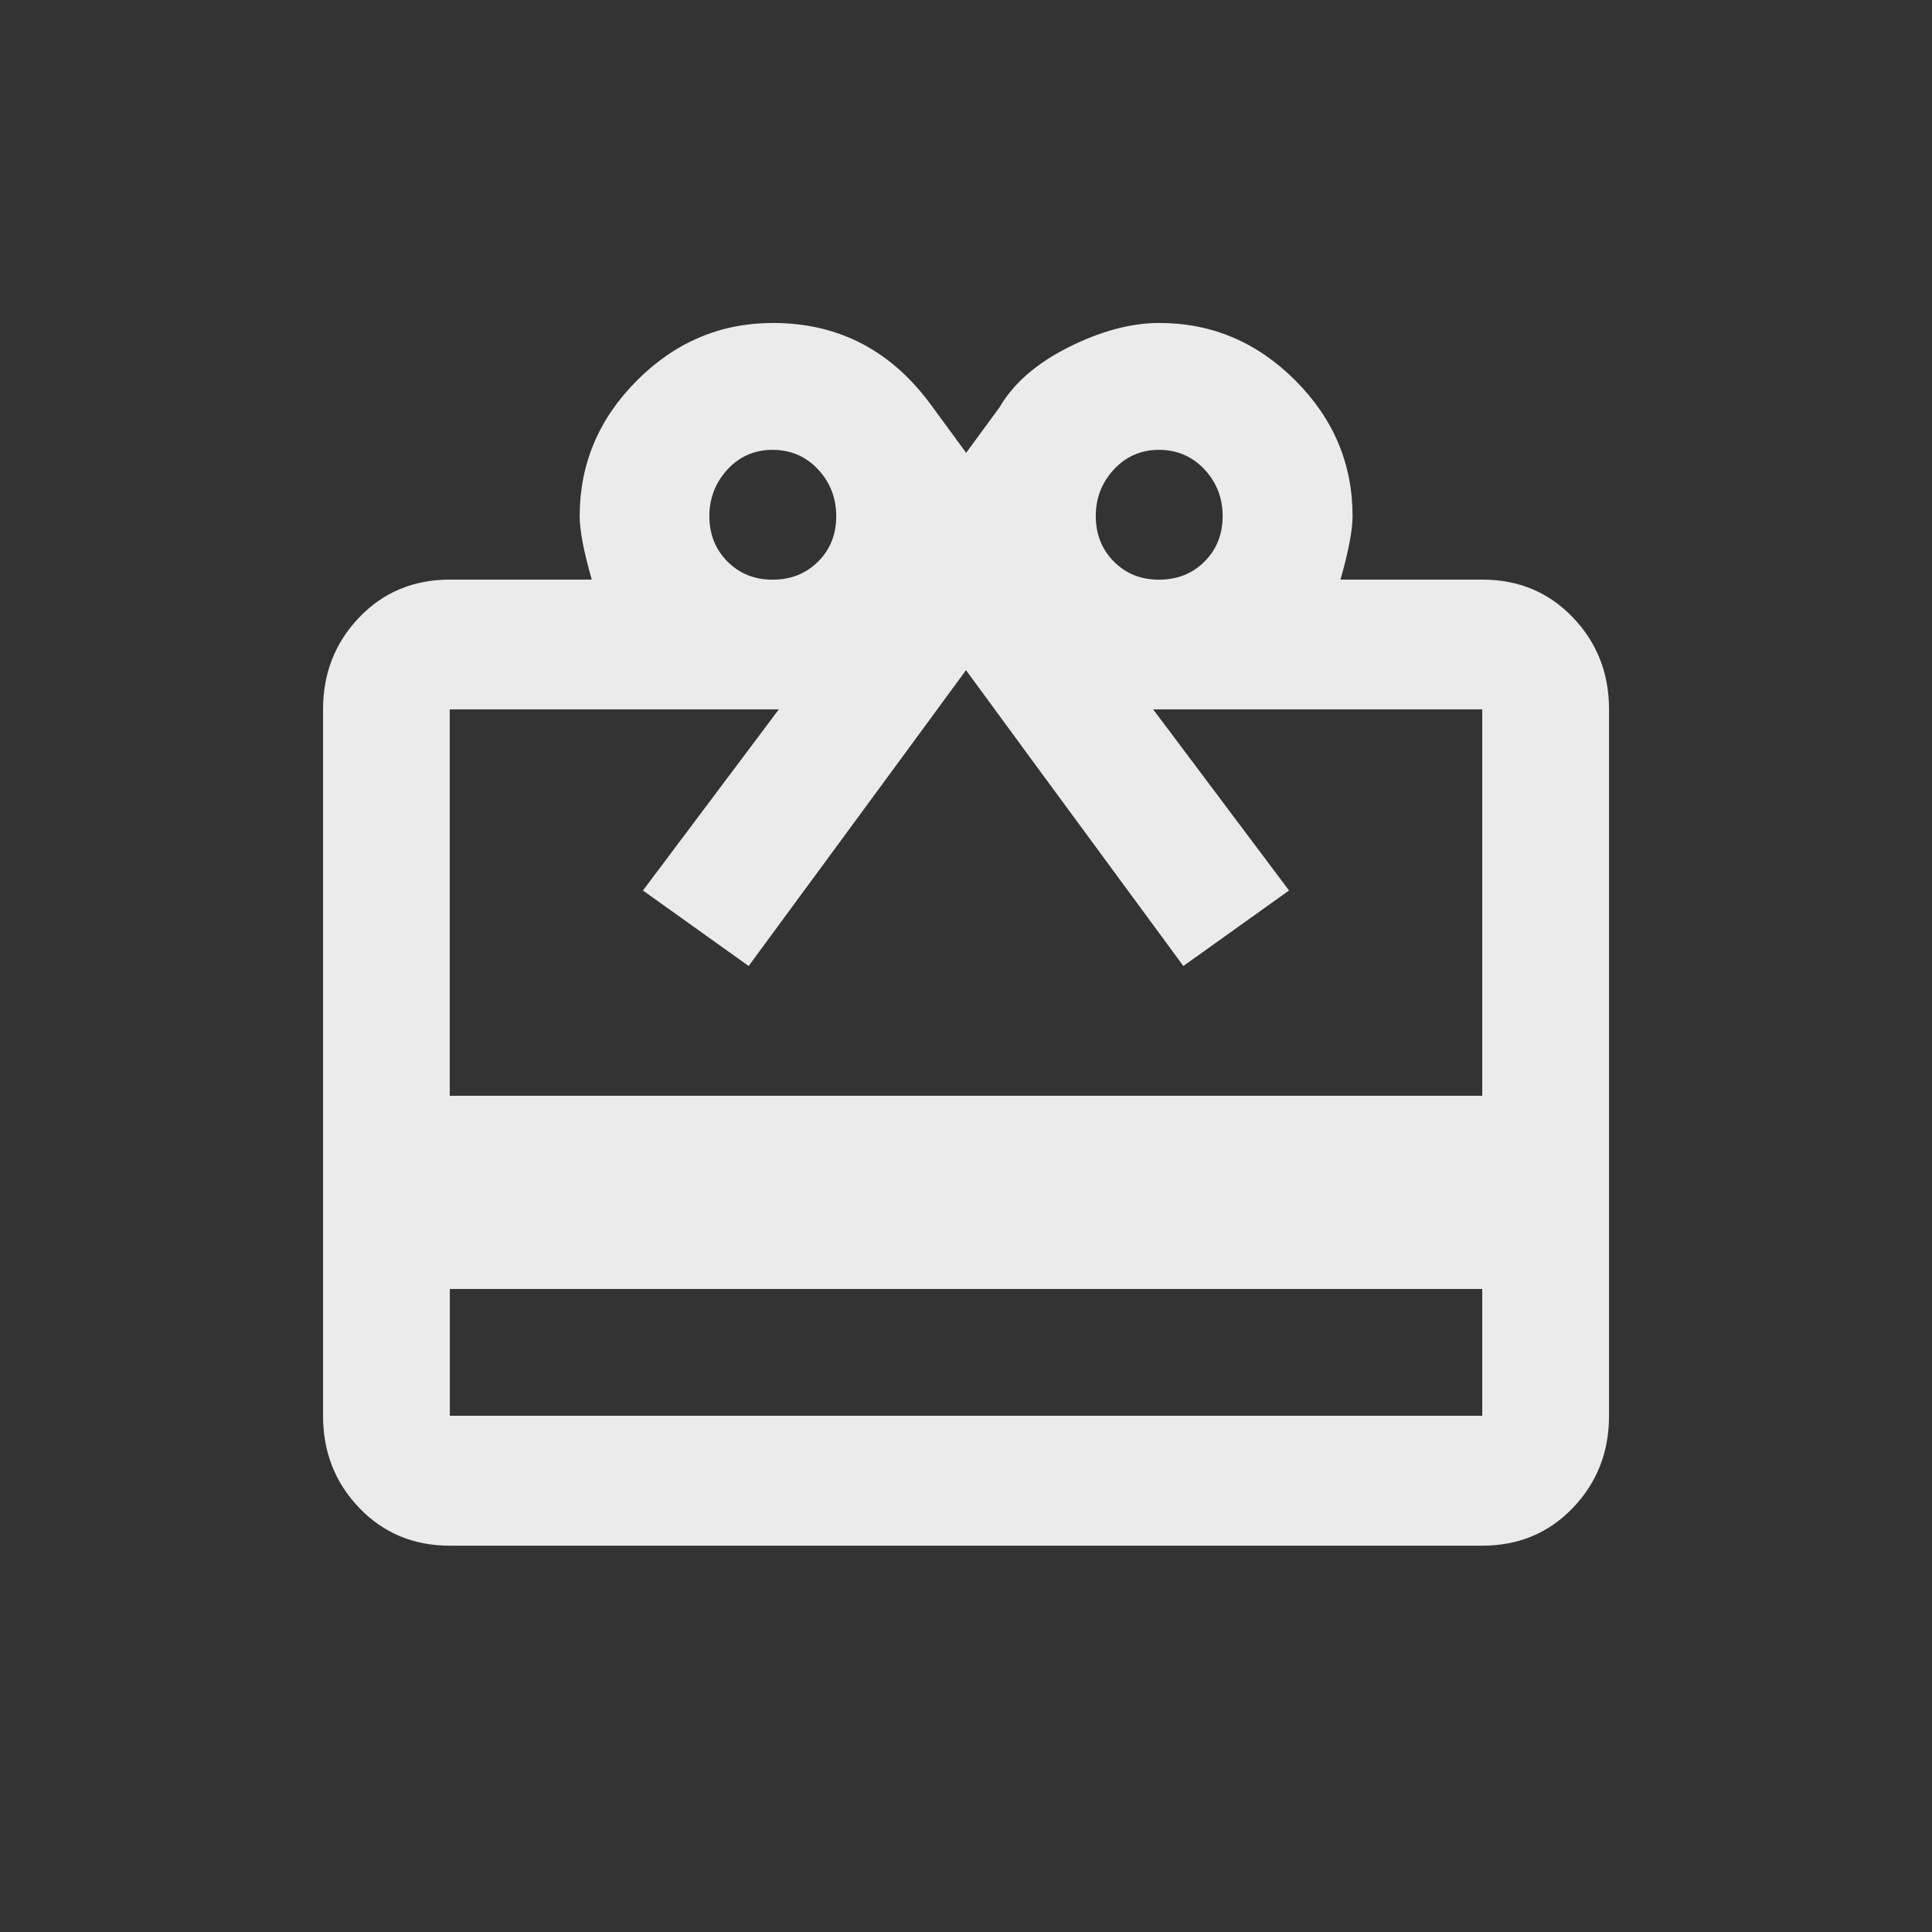 <!-- Generated by IcoMoon.io -->
<svg version="1.1" xmlns="http://www.w3.org/2000/svg" width="24" height="24" viewBox="0 0 24 24">
<rect x="0" y="0" width="24" height="24" fill="#333333" stroke="none"/>
<title>redeem</title>
<path fill="#ebebeb" d="M18.413 13.612v-4.8h-4.088l1.688 2.25-1.313 0.938q-2.4-3.262-2.7-3.675-0.3 0.412-2.7 3.675l-1.313-0.938 1.688-2.25h-4.088v4.8h12.825zM18.413 17.587v-1.575h-12.825v1.575h12.825zM9.6 5.588q-0.338 0-0.563 0.244t-0.225 0.581 0.225 0.563 0.563 0.225 0.563-0.225 0.225-0.563-0.225-0.581-0.563-0.244zM14.4 5.588q-0.337 0-0.563 0.244t-0.225 0.581 0.225 0.563 0.563 0.225 0.563-0.225 0.225-0.563-0.225-0.581-0.563-0.244zM18.413 7.2q0.675 0 1.125 0.469t0.45 1.144v8.775q0 0.675-0.45 1.144t-1.125 0.469h-12.825q-0.675 0-1.125-0.469t-0.45-1.144v-8.775q0-0.675 0.45-1.144t1.125-0.469h1.763q-0.15-0.525-0.15-0.787 0-0.975 0.713-1.688t1.688-0.713q1.237 0 1.987 1.050l0.413 0.563 0.413-0.563q0.262-0.45 0.862-0.75t1.125-0.3q0.975 0 1.688 0.713t0.712 1.687q0 0.262-0.15 0.788h1.763z"></path>
</svg>
